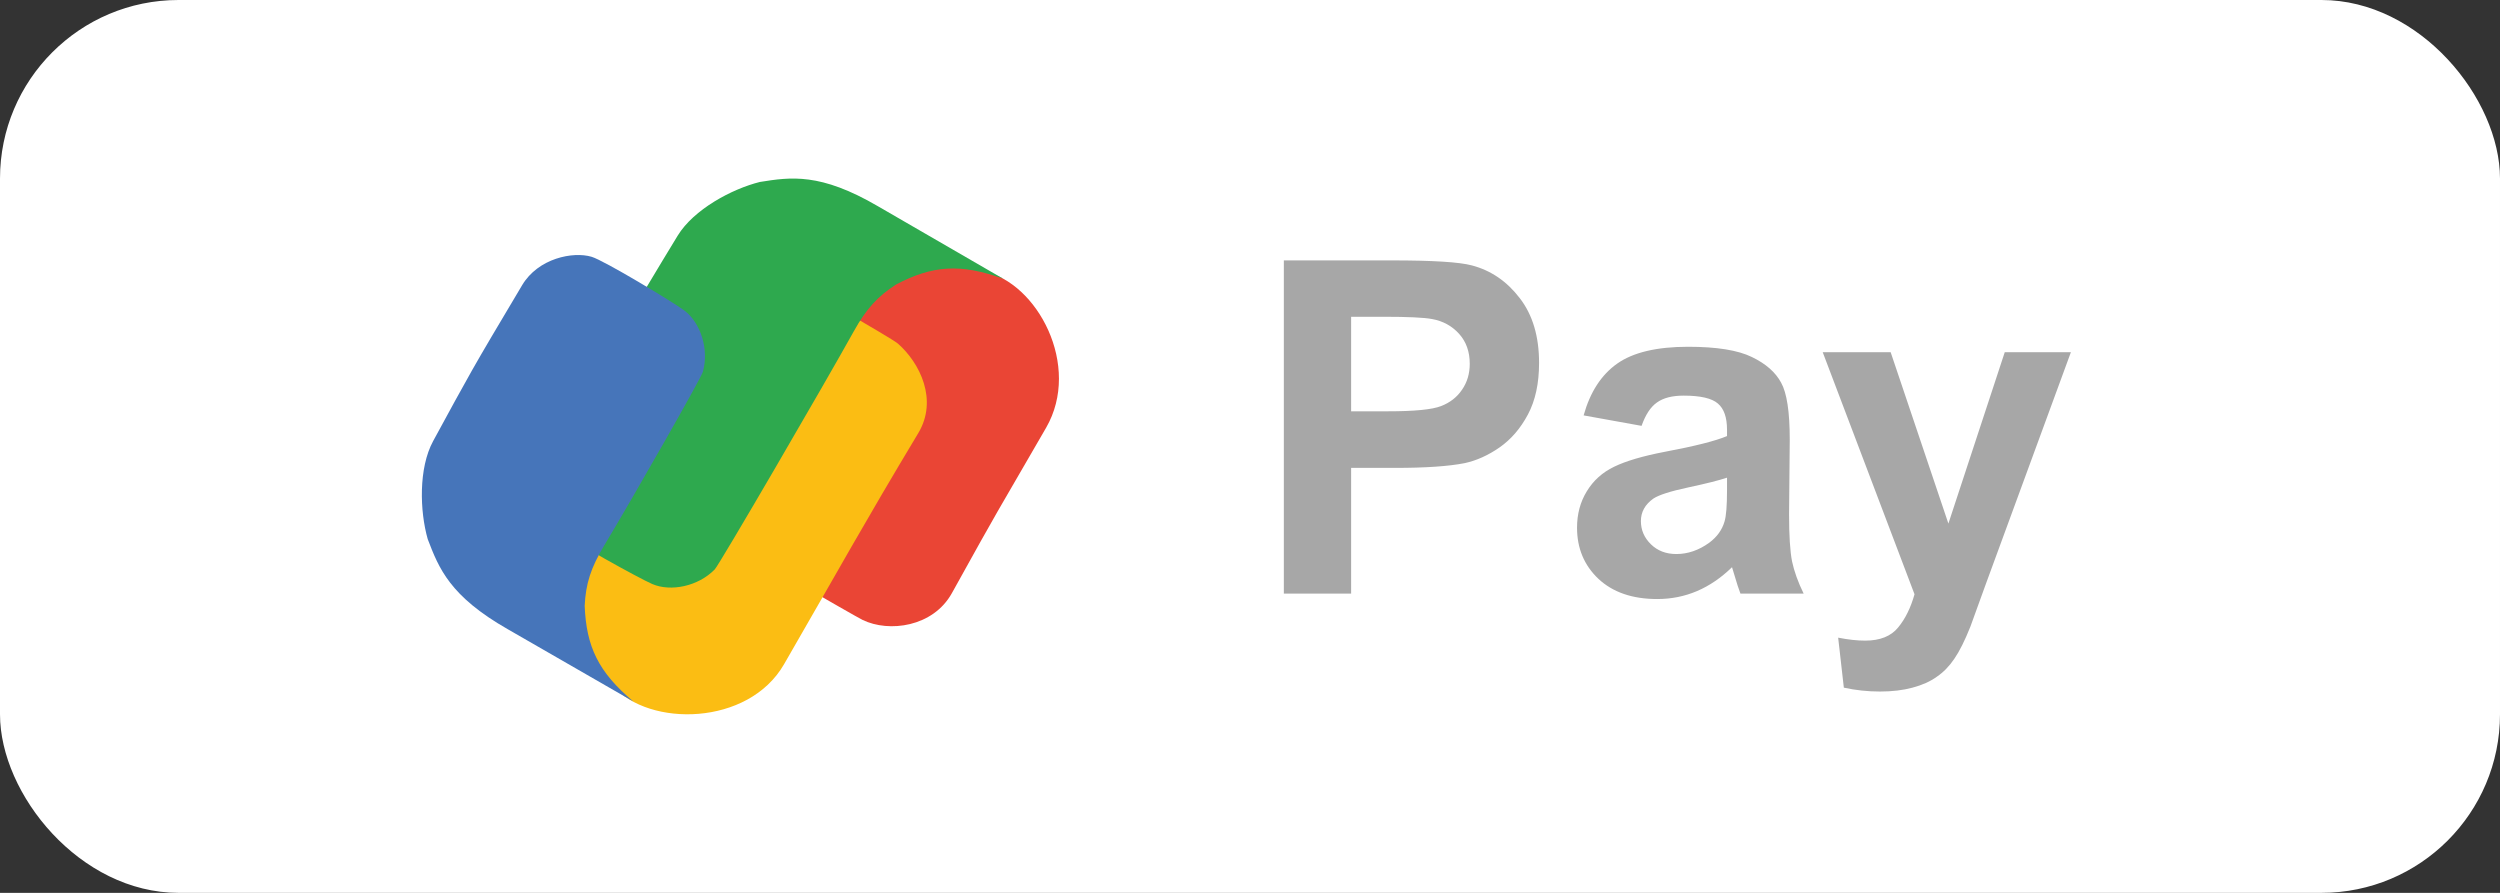<svg width="140" height="50" viewBox="0 0 140 50" fill="none" xmlns="http://www.w3.org/2000/svg">
<rect x="0" y="0" width="140" height="50" fill="#333333" stroke="none"/>
<rect width="140" height="50" rx="10" fill="white"/>
<path d="M55.086 15.199C52.688 14.714 48.82 14.057 47.74 16.315C44.438 22.034 42.542 28.02 41.115 30.589C41.265 30.676 47.842 34.491 48.307 34.717C49.786 35.435 52.254 35.112 53.306 33.215C56.223 27.953 55.482 29.323 58.581 23.955C60.584 20.485 58.08 15.805 55.086 15.199Z" fill="#EA4535"/>
<path d="M34.334 38.418C32.723 36.576 31.542 32.889 32.957 30.825C37.091 23.664 40.401 19.33 43.003 14.984C44.383 15.781 49.913 18.918 50.281 19.241C51.517 20.325 52.54 22.396 51.423 24.255C48.325 29.412 47.054 31.746 43.905 37.2C41.903 40.671 36.346 40.72 34.334 38.418Z" fill="#FBBD13"/>
<path d="M49.162 11.548C45.94 9.665 44.284 9.912 42.552 10.19C40.977 10.584 38.847 11.728 37.949 13.199C35.684 16.909 33.539 20.58 30.76 25.554C29.904 27.086 30.539 28.968 31.329 29.715C31.864 30.221 35.803 32.395 36.53 32.707C37.558 33.149 39.098 32.841 40.027 31.885C40.284 31.621 46.16 21.528 47.814 18.551C48.513 17.295 49.142 16.6 50.186 15.929C52.204 14.87 53.779 14.734 56.192 15.616C56.193 15.618 50.941 12.574 49.162 11.548Z" fill="#2EA94E"/>
<path d="M28.433 35.235C25.192 33.386 24.577 31.829 23.952 30.189C23.506 28.628 23.432 26.211 24.257 24.698C26.337 20.882 26.322 20.863 29.241 15.968C30.14 14.461 32.088 14.07 33.13 14.38C33.836 14.59 37.688 16.915 38.322 17.388C39.219 18.057 39.723 19.545 39.359 20.827C39.259 21.181 35.577 27.643 33.826 30.564C33.087 31.797 32.8 32.689 32.742 33.929C32.834 36.206 33.503 37.639 35.474 39.287C35.472 39.289 30.21 36.263 28.433 35.235Z" fill="#4675BA"/>
<path d="M71.895 33.24V14.582H77.941C80.232 14.582 81.725 14.675 82.421 14.862C83.49 15.142 84.385 15.753 85.106 16.695C85.828 17.628 86.188 18.837 86.188 20.322C86.188 21.468 85.98 22.431 85.564 23.211C85.149 23.992 84.618 24.607 83.974 25.057C83.337 25.498 82.688 25.791 82.026 25.935C81.127 26.113 79.825 26.202 78.119 26.202H75.663V33.24H71.895ZM75.663 17.739V23.033H77.725C79.209 23.033 80.202 22.936 80.703 22.74C81.203 22.545 81.594 22.24 81.874 21.824C82.162 21.408 82.306 20.925 82.306 20.373C82.306 19.694 82.107 19.134 81.708 18.693C81.309 18.252 80.805 17.976 80.194 17.866C79.744 17.781 78.84 17.739 77.483 17.739H75.663ZM91.928 23.848L88.683 23.262C89.047 21.956 89.675 20.988 90.566 20.36C91.457 19.733 92.781 19.419 94.537 19.419C96.132 19.419 97.32 19.61 98.101 19.991C98.881 20.365 99.429 20.844 99.743 21.43C100.065 22.006 100.226 23.071 100.226 24.624L100.188 28.799C100.188 29.986 100.243 30.865 100.354 31.433C100.472 31.993 100.689 32.596 101.003 33.24H97.464C97.371 33.003 97.257 32.651 97.121 32.184C97.061 31.972 97.019 31.832 96.993 31.764C96.383 32.358 95.729 32.803 95.034 33.1C94.338 33.397 93.595 33.546 92.806 33.546C91.415 33.546 90.316 33.168 89.51 32.413C88.712 31.658 88.314 30.703 88.314 29.549C88.314 28.786 88.496 28.107 88.861 27.513C89.226 26.911 89.735 26.453 90.388 26.139C91.05 25.816 92 25.536 93.239 25.299C94.91 24.985 96.069 24.692 96.713 24.42V24.064C96.713 23.377 96.544 22.889 96.204 22.6C95.865 22.303 95.224 22.155 94.283 22.155C93.646 22.155 93.15 22.282 92.793 22.537C92.437 22.783 92.149 23.22 91.928 23.848ZM96.713 26.75C96.255 26.902 95.53 27.085 94.537 27.297C93.544 27.509 92.895 27.717 92.59 27.92C92.123 28.251 91.89 28.671 91.89 29.18C91.89 29.681 92.077 30.114 92.45 30.479C92.823 30.843 93.298 31.026 93.875 31.026C94.52 31.026 95.135 30.814 95.721 30.39C96.153 30.067 96.438 29.672 96.573 29.206C96.667 28.9 96.713 28.319 96.713 27.462V26.75ZM102.072 19.724H105.877L109.11 29.32L112.266 19.724H115.97L111.197 32.731L110.344 35.086C110.03 35.875 109.729 36.477 109.441 36.893C109.161 37.309 108.834 37.644 108.461 37.898C108.096 38.162 107.642 38.365 107.099 38.509C106.564 38.654 105.958 38.726 105.279 38.726C104.592 38.726 103.917 38.654 103.255 38.509L102.937 35.709C103.497 35.82 104.002 35.875 104.452 35.875C105.283 35.875 105.898 35.629 106.297 35.137C106.696 34.653 107.001 34.034 107.213 33.279L102.072 19.724Z" fill="#A7A7A7"/>
</svg>
